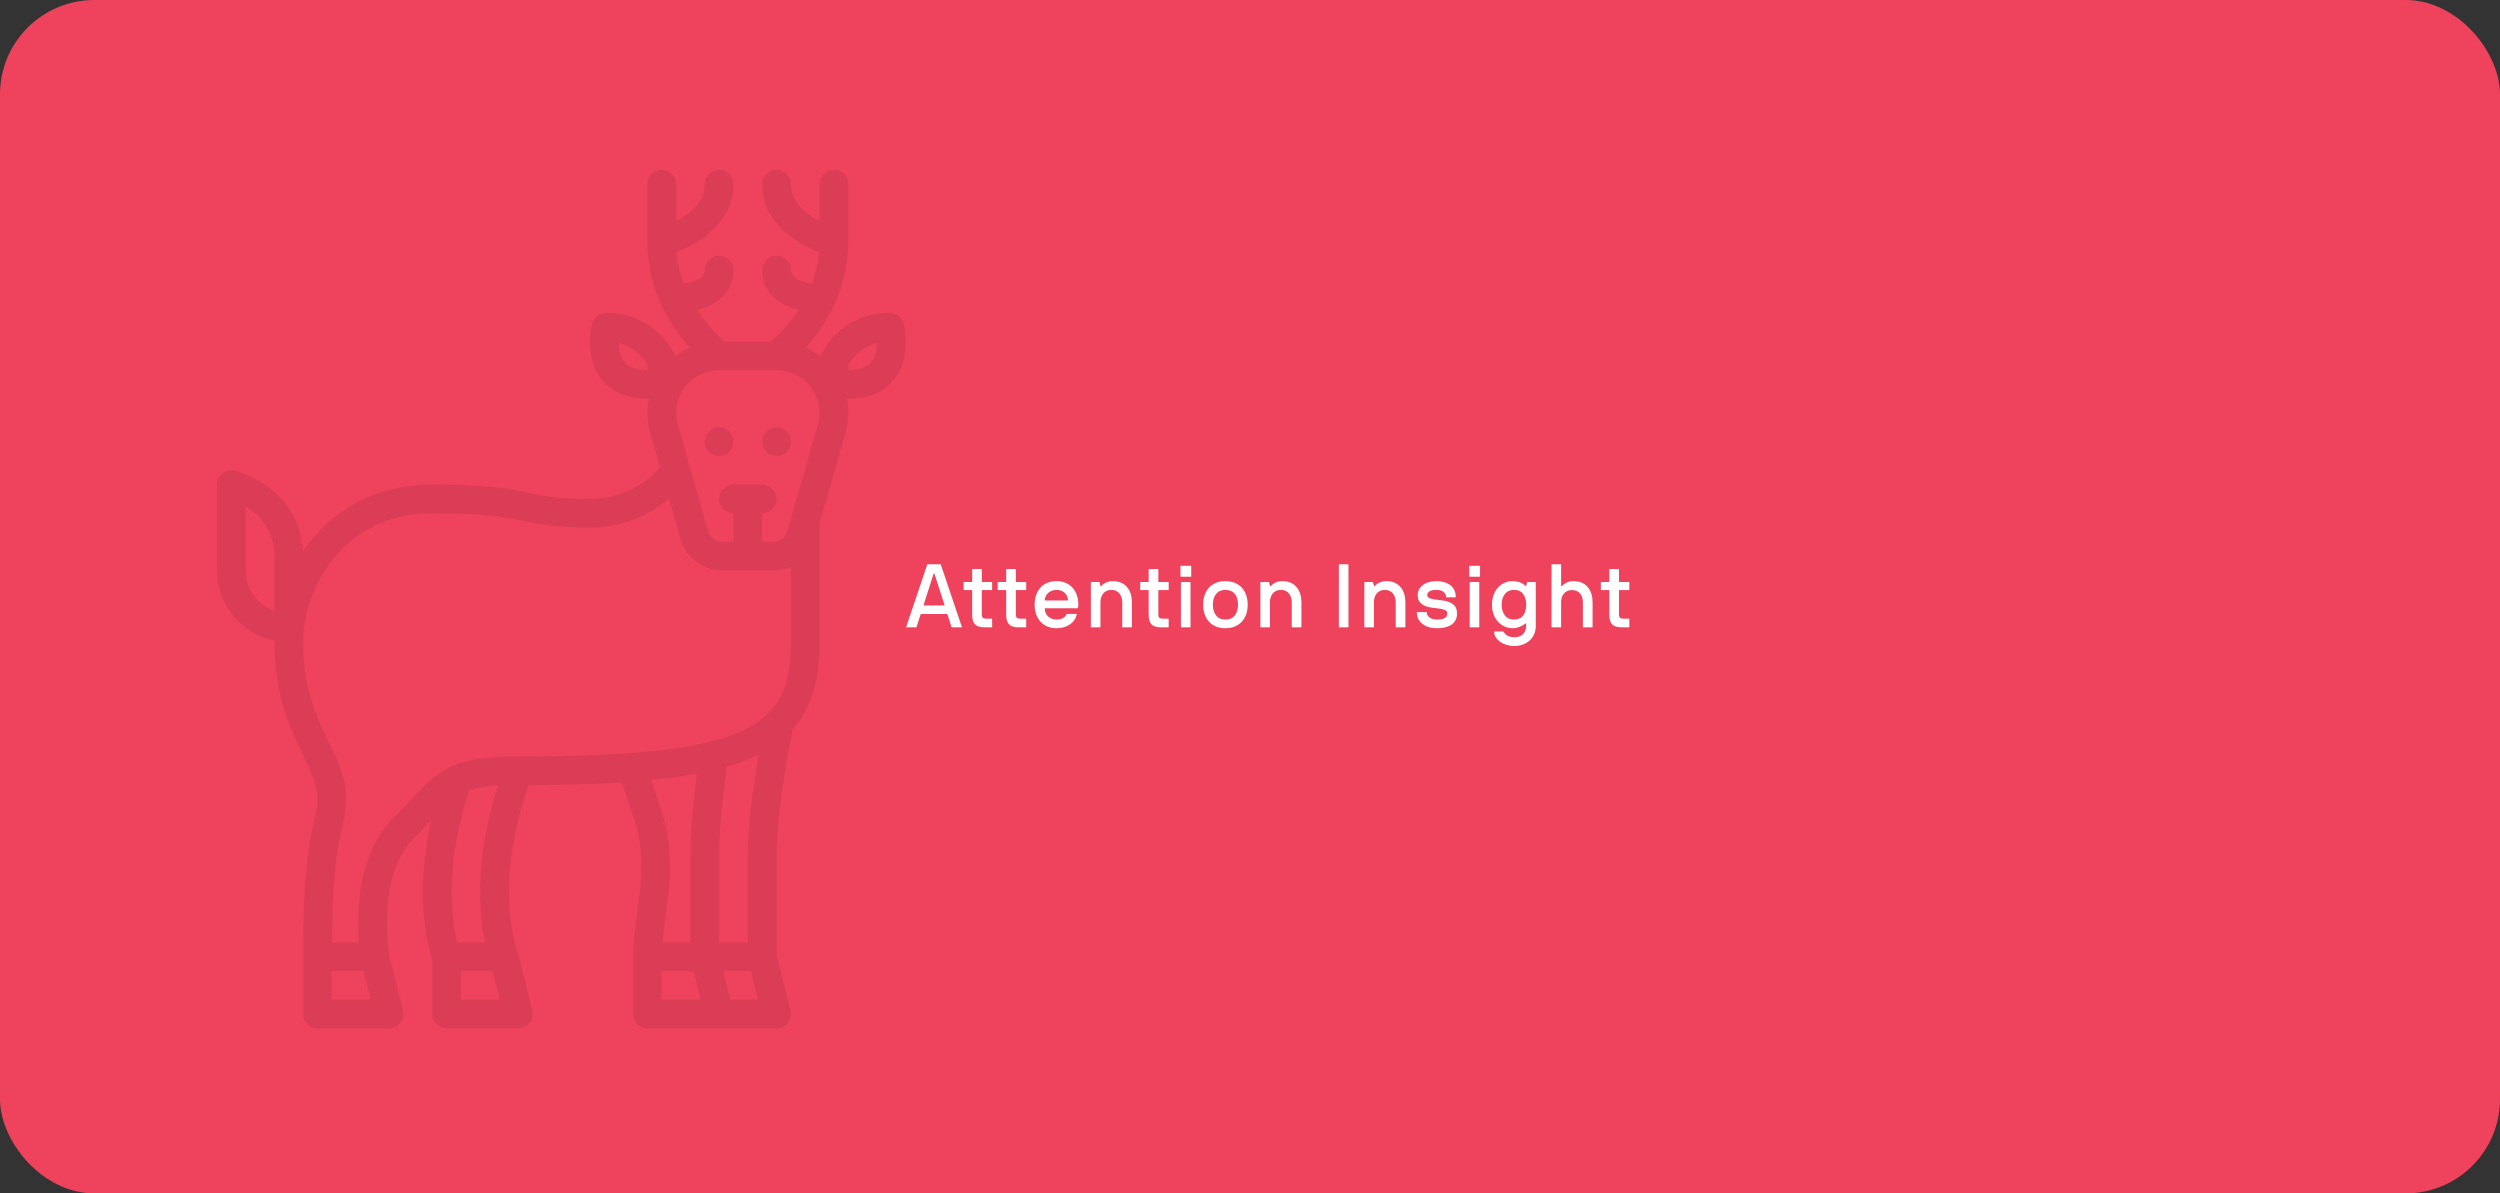 <svg width="530" height="253" viewBox="0 0 530 253" fill="none" xmlns="http://www.w3.org/2000/svg">
<rect x="0" y="0" width="530" height="253" fill="#333333" stroke="none"/>
<rect width="530" height="253" rx="20" fill="#EE425D"/>
<g clip-path="url(#clip0_2_81)">
<path d="M164.616 96.667C166.295 96.667 167.657 95.309 167.657 93.633C167.657 91.958 166.295 90.6 164.616 90.6C162.936 90.6 161.574 91.958 161.574 93.633C161.574 95.309 162.936 96.667 164.616 96.667Z" fill="black" fill-opacity="0.08"/>
<path d="M152.45 96.667C154.13 96.667 155.491 95.309 155.491 93.633C155.491 91.958 154.13 90.6 152.45 90.6C150.77 90.6 149.409 91.958 149.409 93.633C149.409 95.309 150.77 96.667 152.45 96.667Z" fill="black" fill-opacity="0.08"/>
<path d="M191.574 68.65C191.244 67.289 190.023 66.333 188.62 66.333C177.819 66.333 174.117 75.134 173.964 75.505C173.953 75.532 173.945 75.558 173.938 75.581C172.972 74.831 171.927 74.201 170.82 73.708C174.732 69.332 179.827 61.654 179.827 51.326V39.033C179.827 37.357 178.466 36 176.785 36C175.105 36 173.744 37.357 173.744 39.033V46.848C170.953 45.4 167.661 42.874 167.661 39.033C167.661 37.357 166.3 36 164.62 36C162.939 36 161.578 37.357 161.578 39.033C161.578 47.614 169.543 51.849 173.645 53.464C173.432 55.872 172.877 58.098 172.121 60.115C170.315 59.85 167.661 59.137 167.661 57.237C167.661 55.561 166.3 54.204 164.62 54.204C162.939 54.204 161.578 55.561 161.578 57.237C161.578 62.28 165.483 64.718 169.265 65.731C167.087 69.082 164.692 71.38 163.517 72.404H153.556C152.386 71.38 149.987 69.086 147.808 65.731C151.591 64.718 155.495 62.276 155.495 57.237C155.495 55.561 154.134 54.204 152.454 54.204C150.774 54.204 149.413 55.561 149.413 57.237C149.413 59.137 146.759 59.85 144.953 60.115C144.196 58.098 143.641 55.872 143.429 53.464C144.706 52.96 146.356 52.209 148.01 51.155C152.906 48.035 155.495 43.845 155.495 39.037C155.495 37.361 154.134 36.004 152.454 36.004C150.774 36.004 149.413 37.361 149.413 39.037C149.413 42.882 146.12 45.403 143.33 46.852V39.033C143.33 37.357 141.969 36 140.288 36C138.608 36 137.247 37.357 137.247 39.033V51.33C137.247 61.658 142.341 69.336 146.253 73.712C145.143 74.205 144.098 74.834 143.136 75.585C143.124 75.558 143.121 75.532 143.109 75.509C142.957 75.134 139.254 66.337 128.453 66.337C127.05 66.337 125.83 67.293 125.499 68.654C125.324 69.374 123.891 75.812 127.529 80.431C129.005 82.304 131.905 84.537 137.334 84.537H137.559C137.08 86.884 137.159 89.341 137.847 91.737L139.954 99.086C138.079 101.209 133.126 105.77 125.089 105.77C118.428 105.77 115.539 105.183 112.193 104.504C108.11 103.674 103.479 102.737 91.633 102.737C78.574 102.737 69.583 108.986 64.234 116.926C63.713 106.127 54.649 101.008 49.791 99.795C48.882 99.567 47.92 99.772 47.182 100.348C46.445 100.925 46.011 101.804 46.011 102.741V120.941C46.011 128.266 51.247 134.394 58.181 135.804C58.181 135.907 58.181 136.009 58.181 136.108C58.181 147.46 61.523 154.391 64.207 159.965C65.937 163.559 67.305 166.395 67.305 169.474C67.305 171.067 67.058 172.109 66.651 173.838C65.701 177.858 64.264 183.936 64.264 202.841V214.974C64.264 216.65 65.625 218.008 67.305 218.008H82.513C83.448 218.008 84.334 217.579 84.911 216.84C85.489 216.104 85.691 215.145 85.466 214.239L82.459 202.242C82.25 200.824 80.14 185.236 87.71 177.687C89.143 176.258 90.348 174.984 91.416 173.85C87.767 190.116 90.762 200.774 91.641 203.368V214.974C91.641 216.65 93.002 218.008 94.682 218.008H109.889C110.824 218.008 111.71 217.579 112.288 216.84C112.866 216.104 113.067 215.145 112.843 214.239L109.802 202.105C109.768 201.976 109.726 201.851 109.676 201.73C109.623 201.59 104.513 188.012 112.026 166.437C119.667 166.407 126.195 166.221 131.833 165.865L134.373 173.467C136.836 180.842 135.943 187.265 135.08 193.479C134.654 196.539 134.217 199.701 134.217 202.841V214.974C134.217 216.65 135.578 218.008 137.258 218.008H164.631C165.566 218.008 166.452 217.579 167.03 216.84C167.608 216.104 167.809 215.145 167.585 214.239L164.635 202.469V181.611C164.635 173.524 166.46 162.623 167.988 154.899L167.832 154.869C171.984 150.364 173.759 144.263 173.759 136.111V110.908L179.249 91.741C179.937 89.345 180.017 86.888 179.538 84.541H179.762C185.191 84.541 188.088 82.308 189.567 80.434C193.205 75.816 191.772 69.378 191.597 68.658L191.574 68.65ZM137.243 78.467C134.897 78.451 133.244 77.856 132.316 76.692C131.46 75.615 131.187 74.08 131.16 72.719C134.855 73.636 136.658 76.283 137.243 77.344V78.467ZM58.166 129.514C54.626 128.263 52.083 124.888 52.083 120.933V107.355C54.87 109.058 58.166 112.262 58.166 117.9V129.514ZM70.332 211.933V205.867H77.08L78.6 211.933H70.332ZM99.484 167.48C101.054 166.953 102.962 166.665 105.563 166.528C100.487 182.309 101.605 193.968 102.837 199.8H96.925C95.838 195.428 94.02 183.829 99.484 167.48ZM97.704 211.933V205.867H104.453L105.973 211.933H97.704ZM138.064 165.36C141.6 165.015 144.831 164.572 147.774 164.018C147.04 169.33 146.367 175.78 146.367 181.6V199.8H140.425C140.577 198.025 140.828 196.198 141.09 194.306C142.007 187.724 143.041 180.262 140.129 171.541L138.064 165.36ZM140.284 211.933V205.867H147.033L148.553 211.933H140.284ZM154.826 211.933L153.306 205.867H159.202L160.723 211.933H154.826ZM158.533 181.6V199.8H152.45V181.6C152.45 175.238 153.313 167.98 154.134 162.52C156.636 161.789 158.868 160.935 160.844 159.95C159.628 166.972 158.537 175.078 158.537 181.6H158.533ZM167.657 136.1C167.657 150.307 162.616 157.455 133.97 159.627C127.415 160.124 119.53 160.367 109.87 160.367C96.442 160.367 93.526 162.733 87.071 169.577C86.006 170.703 84.801 171.981 83.391 173.391C75.776 180.986 75.62 193.658 76.069 199.804H70.351C70.491 183.993 71.727 178.756 72.559 175.226C72.997 173.368 73.377 171.768 73.377 169.47C73.377 165.011 71.579 161.28 69.678 157.333C67.134 152.055 64.252 146.076 64.252 136.104C64.252 124.767 72.746 108.804 91.625 108.804C102.856 108.804 106.985 109.642 110.973 110.449C114.489 111.162 117.808 111.837 125.081 111.837C132.863 111.837 138.433 108.573 141.836 105.691L144.311 114.336C145.424 118.222 149.032 120.937 153.085 120.937H163.985C165.277 120.937 166.524 120.66 167.661 120.156V136.104L167.657 136.1ZM166.908 112.667C166.536 113.964 165.334 114.867 163.985 114.867H161.578V108.8C163.259 108.8 164.62 107.443 164.62 105.767C164.62 104.091 163.259 102.733 161.578 102.733H155.495C153.815 102.733 152.454 104.091 152.454 105.767C152.454 107.443 153.815 108.8 155.495 108.8V114.867H153.089C151.739 114.867 150.534 113.96 150.165 112.667L143.691 90.069C142.896 87.297 143.44 84.389 145.181 82.088C146.922 79.786 149.576 78.467 152.465 78.467H164.616C167.505 78.467 170.159 79.786 171.9 82.088C173.641 84.389 174.181 87.297 173.39 90.069L166.916 112.671L166.908 112.667ZM184.75 76.692C183.822 77.856 182.165 78.451 179.823 78.467V77.348C180.424 76.267 182.226 73.632 185.906 72.719C185.879 74.08 185.606 75.615 184.75 76.692Z" fill="black" fill-opacity="0.08"/>
</g>
<path d="M192.125 132.889L196.568 119.715C196.578 119.65 196.624 119.622 196.689 119.622H199.342C199.407 119.622 199.444 119.65 199.463 119.715L203.907 132.889C203.935 132.963 203.898 133 203.814 133H201.838C201.773 133 201.736 132.972 201.717 132.907L200.864 130.263C200.836 130.198 200.799 130.17 200.753 130.17H195.279C195.232 130.17 195.195 130.198 195.168 130.263L194.314 132.907C194.305 132.972 194.258 133 194.193 133H192.217C192.134 133 192.097 132.963 192.125 132.889ZM197.923 121.654L195.798 128.269C195.789 128.333 195.808 128.361 195.873 128.361H200.168C200.233 128.361 200.252 128.333 200.242 128.269L198.108 121.654C198.062 121.552 197.969 121.552 197.923 121.654ZM204.296 125.003V123.481C204.296 123.417 204.324 123.389 204.388 123.389H206.003C206.068 123.389 206.096 123.352 206.096 123.287V120.726C206.096 120.661 206.123 120.633 206.188 120.633H208.053C208.118 120.633 208.146 120.661 208.146 120.726V123.287C208.146 123.352 208.183 123.379 208.248 123.389H210.242C210.307 123.389 210.335 123.417 210.335 123.481V125.003C210.335 125.068 210.307 125.096 210.242 125.096H208.248C208.183 125.096 208.155 125.124 208.146 125.188V130.375C208.146 130.857 208.415 131.154 209.009 131.154H210.242C210.307 131.154 210.335 131.191 210.335 131.256V132.907C210.335 132.972 210.307 133 210.242 133H208.758C207.793 133 207.107 132.787 206.708 132.369C206.3 131.952 206.096 131.274 206.096 130.319V125.188C206.096 125.124 206.068 125.096 206.003 125.096H204.388C204.324 125.096 204.296 125.068 204.296 125.003ZM211.513 125.003V123.481C211.513 123.417 211.541 123.389 211.606 123.389H213.22C213.285 123.389 213.313 123.352 213.313 123.287V120.726C213.313 120.661 213.34 120.633 213.405 120.633H215.27C215.335 120.633 215.363 120.661 215.363 120.726V123.287C215.363 123.352 215.4 123.379 215.465 123.389H217.46C217.524 123.389 217.552 123.417 217.552 123.481V125.003C217.552 125.068 217.524 125.096 217.46 125.096H215.465C215.4 125.096 215.372 125.124 215.363 125.188V130.375C215.363 130.857 215.632 131.154 216.226 131.154H217.46C217.524 131.154 217.552 131.191 217.552 131.256V132.907C217.552 132.972 217.524 133 217.46 133H215.975C215.01 133 214.324 132.787 213.925 132.369C213.517 131.952 213.313 131.274 213.313 130.319V125.188C213.313 125.124 213.285 125.096 213.22 125.096H211.606C211.541 125.096 211.513 125.068 211.513 125.003ZM219.342 128.194C219.342 125.198 221.105 123.194 223.971 123.194C226.838 123.194 228.61 125.235 228.61 128.194C228.61 128.482 228.582 128.686 228.536 128.862C228.508 128.927 228.48 128.955 228.443 128.955H221.578C221.513 128.955 221.485 128.983 221.485 129.048C221.485 130.263 222.469 131.349 223.971 131.349C225.057 131.349 225.743 130.95 226.105 130.245C226.133 130.18 226.17 130.152 226.235 130.152H228.193C228.258 130.152 228.285 130.18 228.285 130.226V130.245C228.054 131.182 227.553 131.905 226.764 132.416C225.975 132.926 225.048 133.186 223.971 133.186C221.142 133.186 219.342 131.163 219.342 128.194ZM221.485 127.202C221.485 127.267 221.513 127.294 221.578 127.304H226.309C226.374 127.304 226.402 127.267 226.402 127.202C226.402 126.292 225.688 125.059 223.971 125.059C222.274 125.059 221.485 126.404 221.485 127.202ZM231.263 132.907V123.481C231.263 123.417 231.3 123.389 231.365 123.389H232.979C233.044 123.389 233.081 123.417 233.109 123.481L233.294 124.205C233.341 124.326 233.461 124.27 233.508 124.224C233.879 123.704 234.862 123.194 235.883 123.194C238.759 123.194 239.965 125.263 239.965 127.703V132.907C239.965 132.972 239.937 133 239.872 133H238.007C237.942 133 237.915 132.972 237.915 132.907V127.703C237.915 126.413 237.284 125.059 235.595 125.059C234.064 125.059 233.294 126.292 233.294 127.601V132.907C233.294 132.972 233.267 133 233.202 133H231.365C231.3 133 231.272 132.972 231.263 132.907ZM241.718 125.003V123.481C241.718 123.417 241.745 123.389 241.81 123.389H243.425C243.49 123.389 243.517 123.352 243.517 123.287V120.726C243.517 120.661 243.545 120.633 243.61 120.633H245.475C245.54 120.633 245.568 120.661 245.568 120.726V123.287C245.568 123.352 245.605 123.379 245.67 123.389H247.664C247.729 123.389 247.757 123.417 247.757 123.481V125.003C247.757 125.068 247.729 125.096 247.664 125.096H245.67C245.605 125.096 245.577 125.124 245.568 125.188V130.375C245.568 130.857 245.837 131.154 246.43 131.154H247.664C247.729 131.154 247.757 131.191 247.757 131.256V132.907C247.757 132.972 247.729 133 247.664 133H246.18C245.215 133 244.529 132.787 244.13 132.369C243.721 131.952 243.517 131.274 243.517 130.319V125.188C243.517 125.124 243.49 125.096 243.425 125.096H241.81C241.745 125.096 241.718 125.068 241.718 125.003ZM250.261 122.173V120.04C250.261 119.975 250.289 119.947 250.354 119.947H252.451C252.516 119.947 252.543 119.975 252.543 120.04V122.173C252.543 122.238 252.516 122.266 252.451 122.266H250.354C250.289 122.266 250.261 122.238 250.261 122.173ZM250.354 132.907V123.481C250.354 123.417 250.391 123.389 250.456 123.389H252.293C252.358 123.389 252.386 123.417 252.386 123.481V132.907C252.386 132.972 252.358 133 252.293 133H250.456C250.391 133 250.363 132.972 250.354 132.907ZM255.075 128.194C255.075 125.198 256.81 123.194 259.779 123.194C262.748 123.194 264.511 125.235 264.511 128.194C264.511 131.163 262.748 133.186 259.779 133.186C256.801 133.186 255.075 131.163 255.075 128.194ZM257.126 128.194C257.126 129.15 257.358 129.911 257.822 130.486C258.276 131.061 258.935 131.349 259.779 131.349C260.651 131.349 261.319 131.061 261.774 130.486C262.228 129.911 262.46 129.15 262.46 128.194C262.46 127.239 262.238 126.478 261.783 125.912C261.328 125.346 260.66 125.059 259.779 125.059C258.935 125.059 258.276 125.346 257.822 125.912C257.358 126.478 257.126 127.239 257.126 128.194ZM267.2 132.907V123.481C267.2 123.417 267.237 123.389 267.302 123.389H268.917C268.981 123.389 269.019 123.417 269.046 123.481L269.232 124.205C269.278 124.326 269.399 124.27 269.445 124.224C269.816 123.704 270.8 123.194 271.82 123.194C274.696 123.194 275.902 125.263 275.902 127.703V132.907C275.902 132.972 275.875 133 275.81 133H273.945C273.88 133 273.852 132.972 273.852 132.907V127.703C273.852 126.413 273.221 125.059 271.533 125.059C270.002 125.059 269.232 126.292 269.232 127.601V132.907C269.232 132.972 269.204 133 269.139 133H267.302C267.237 133 267.209 132.972 267.2 132.907ZM283.842 132.907V119.715C283.842 119.65 283.879 119.622 283.944 119.622H285.781C285.846 119.622 285.874 119.65 285.874 119.715V132.907C285.874 132.972 285.846 133 285.781 133H283.944C283.879 133 283.852 132.972 283.842 132.907ZM289.241 132.907V123.481C289.241 123.417 289.278 123.389 289.343 123.389H290.957C291.022 123.389 291.059 123.417 291.087 123.481L291.273 124.205C291.319 124.326 291.44 124.27 291.486 124.224C291.857 123.704 292.841 123.194 293.861 123.194C296.737 123.194 297.943 125.263 297.943 127.703V132.907C297.943 132.972 297.915 133 297.85 133H295.986C295.921 133 295.893 132.972 295.893 132.907V127.703C295.893 126.413 295.262 125.059 293.573 125.059C292.043 125.059 291.273 126.292 291.273 127.601V132.907C291.273 132.972 291.245 133 291.18 133H289.343C289.278 133 289.25 132.972 289.241 132.907ZM300.373 129.846C300.373 129.781 300.41 129.753 300.475 129.753H302.349C302.423 129.753 302.46 129.781 302.47 129.846C302.47 130.235 302.665 130.579 303.045 130.885C303.425 131.191 303.973 131.349 304.687 131.349C305.568 131.349 306.839 131.163 306.839 130.078C306.839 129.734 306.682 129.493 306.375 129.345C306.06 129.196 305.67 129.094 305.207 129.029C304.733 128.964 304.232 128.909 303.694 128.844C302.618 128.732 301.635 128.389 301.013 127.666C300.707 127.304 300.549 126.784 300.549 126.107C300.549 124.511 302.08 123.194 304.464 123.194C306.849 123.194 308.621 124.307 308.621 126.543C308.621 126.608 308.593 126.636 308.546 126.636H306.663C306.598 126.636 306.57 126.608 306.57 126.543C306.57 126.153 306.403 125.81 306.069 125.504C305.726 125.207 305.197 125.059 304.464 125.059C303.175 125.059 302.581 125.55 302.581 126.107C302.581 126.432 302.739 126.664 303.045 126.793C303.351 126.933 303.741 127.025 304.214 127.09C304.687 127.155 305.188 127.211 305.735 127.276C306.821 127.406 307.804 127.74 308.426 128.482C308.732 128.862 308.89 129.391 308.89 130.078C308.89 132.193 307.164 133.186 304.687 133.186C301.802 133.186 300.373 131.627 300.373 129.846ZM311.487 122.173V120.04C311.487 119.975 311.514 119.947 311.579 119.947H313.676C313.741 119.947 313.769 119.975 313.769 120.04V122.173C313.769 122.238 313.741 122.266 313.676 122.266H311.579C311.514 122.266 311.487 122.238 311.487 122.173ZM311.579 132.907V123.481C311.579 123.417 311.616 123.389 311.681 123.389H313.518C313.583 123.389 313.611 123.417 313.611 123.481V132.907C313.611 132.972 313.583 133 313.518 133H311.681C311.616 133 311.589 132.972 311.579 132.907ZM316.301 128.194C316.301 125.235 318.128 123.194 320.726 123.194C321.246 123.194 321.747 123.287 322.238 123.472C322.721 123.658 323.101 123.899 323.379 124.187C323.454 124.261 323.509 124.261 323.556 124.187L323.741 123.5C323.75 123.426 323.797 123.389 323.88 123.389H325.495C325.56 123.389 325.587 123.417 325.587 123.481V132.675C325.587 135.254 323.658 136.952 321.032 136.952C318.666 136.952 316.802 135.579 316.755 133.965C316.755 133.9 316.783 133.872 316.848 133.872H318.629C318.694 133.872 318.741 133.9 318.787 133.965C318.982 134.262 319.446 135.087 321.032 135.087C322.906 135.087 323.509 133.9 323.556 132.675V132.221C323.556 132.174 323.528 132.146 323.463 132.146C323.407 132.146 322.247 133.186 320.726 133.186C318.23 133.186 316.301 131.163 316.301 128.194ZM318.351 128.194C318.351 129.122 318.583 129.883 319.038 130.467C319.492 131.052 320.142 131.349 321.004 131.349C322.674 131.349 323.556 130.152 323.556 128.194C323.556 127.267 323.342 126.515 322.915 125.931C322.479 125.346 321.849 125.059 321.004 125.059C320.142 125.059 319.492 125.346 319.038 125.931C318.583 126.515 318.351 127.267 318.351 128.194ZM328.926 132.907V119.715C328.926 119.65 328.964 119.622 329.028 119.622H330.865C330.93 119.622 330.958 119.65 330.958 119.715V124.187C330.958 124.307 331.125 124.298 331.172 124.224C331.348 123.982 331.654 123.75 332.09 123.528C332.517 123.305 332.999 123.194 333.547 123.194C336.423 123.194 337.629 125.263 337.629 127.703V132.907C337.629 132.972 337.601 133 337.536 133H335.671C335.606 133 335.578 132.972 335.578 132.907V127.703C335.578 126.413 334.947 125.096 333.259 125.096C331.728 125.096 330.958 126.292 330.958 127.601V132.907C330.958 132.972 330.93 133 330.865 133H329.028C328.964 133 328.936 132.972 328.926 132.907ZM339.381 125.003V123.481C339.381 123.417 339.409 123.389 339.474 123.389H341.088C341.153 123.389 341.181 123.352 341.181 123.287V120.726C341.181 120.661 341.209 120.633 341.274 120.633H343.139C343.204 120.633 343.231 120.661 343.231 120.726V123.287C343.231 123.352 343.268 123.379 343.333 123.389H345.328C345.393 123.389 345.421 123.417 345.421 123.481V125.003C345.421 125.068 345.393 125.096 345.328 125.096H343.333C343.268 125.096 343.241 125.124 343.231 125.188V130.375C343.231 130.857 343.5 131.154 344.094 131.154H345.328C345.393 131.154 345.421 131.191 345.421 131.256V132.907C345.421 132.972 345.393 133 345.328 133H343.844C342.879 133 342.192 132.787 341.793 132.369C341.385 131.952 341.181 131.274 341.181 130.319V125.188C341.181 125.124 341.153 125.096 341.088 125.096H339.474C339.409 125.096 339.381 125.068 339.381 125.003Z" fill="white"/>
<defs>
<clipPath id="clip0_2_81">
<rect width="146" height="182" fill="white" transform="translate(46 36)"/>
</clipPath>
</defs>
</svg>
